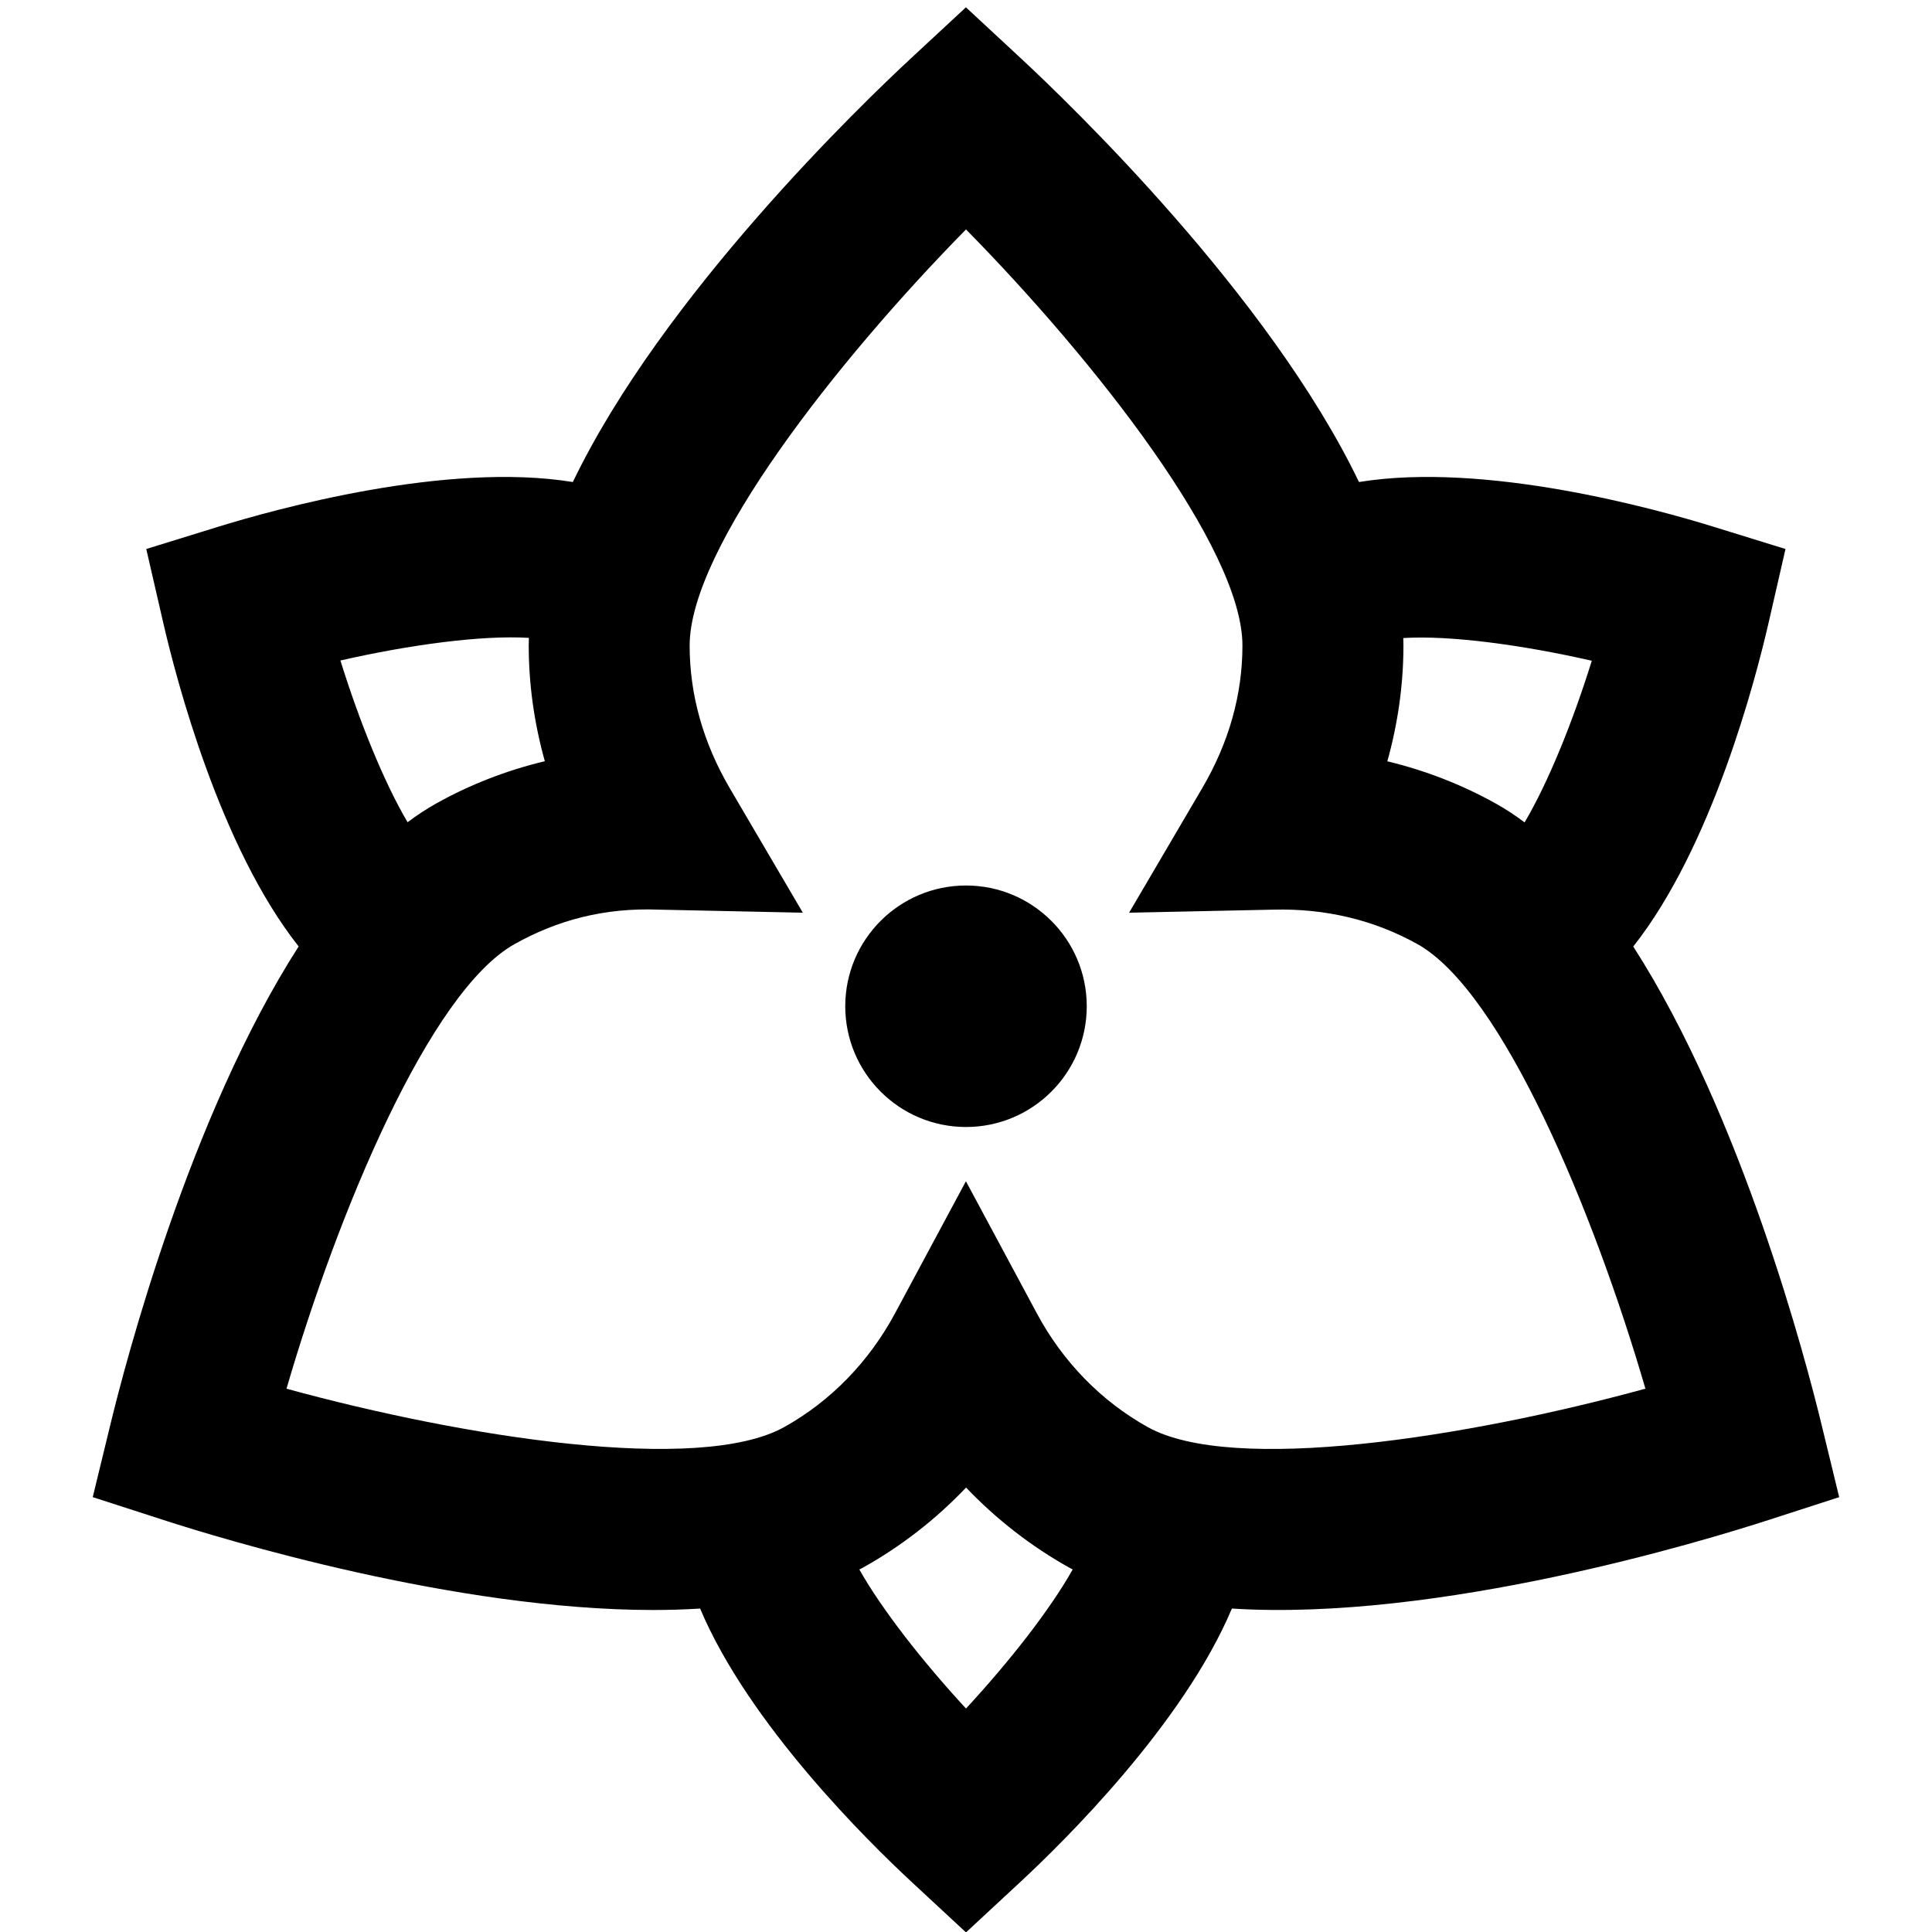 <?xml version="1.0" encoding="UTF-8"?>
<svg xmlns="http://www.w3.org/2000/svg" id="Layer_1" data-name="Layer 1" viewBox="0 0 24 24">
  <path d="m13.5,12.5c0,.828-.672,1.5-1.5,1.5s-1.5-.672-1.5-1.5.672-1.5,1.5-1.5,1.5.672,1.5,1.5Zm9.348,6.098l-.882.285c-.793.257-4.093,1.262-6.663,1.099-.606,1.438-2.09,2.897-2.623,3.392l-.68.631-.68-.631c-.533-.495-2.017-1.954-2.623-3.392-.191.012-.385.018-.582.018-2.463,0-5.346-.879-6.081-1.117l-.882-.285.219-.901c.187-.771.984-3.83,2.339-5.94-.977-1.235-1.519-3.311-1.685-4.033l-.208-.904.886-.274c.719-.222,2.845-.814,4.413-.558,1.116-2.319,3.593-4.7,4.203-5.266l.68-.631.68.631c.609.566,3.087,2.948,4.203,5.266,1.567-.256,3.694.335,4.412.558l.886.274-.207.904c-.165.722-.707,2.798-1.684,4.034,1.355,2.109,2.152,5.168,2.339,5.939l.219.901Zm-5.416-10.673c0,.031.002.063.002.094,0,.482-.068.966-.2,1.438.476.115.931.292,1.351.527.12.067.238.145.354.232.293-.495.598-1.247.835-2.008-.864-.197-1.762-.318-2.341-.282Zm-13.203.281c.237.761.542,1.513.834,2.008.115-.086.233-.164.354-.232.42-.235.875-.412,1.351-.526-.132-.472-.2-.955-.2-1.438,0-.031.001-.062.002-.094-.579-.036-1.477.084-2.341.281Zm9.097,11.291c-.015-.008-.03-.016-.045-.024-.475-.266-.905-.601-1.28-.994-.375.394-.805.729-1.28.994-.015.008-.031.016-.046.024.283.5.784,1.141,1.325,1.727.542-.586,1.043-1.226,1.325-1.727Zm7.114-2.246c-.639-2.194-1.777-4.933-2.832-5.523-.533-.297-1.137-.445-1.791-.428l-1.791.038.907-1.545c.332-.565.501-1.162.501-1.774,0-1.209-1.832-3.54-3.434-5.169-1.602,1.629-3.433,3.96-3.433,5.169,0,.611.168,1.209.5,1.775l.906,1.544-1.79-.038c-.676-.026-1.259.13-1.791.428-1.055.591-2.194,3.329-2.833,5.523,2.202.604,5.129,1.064,6.184.476.577-.322,1.052-.811,1.375-1.412l.881-1.641.881,1.641c.323.602.799,1.09,1.376,1.412,1.053.589,3.979.128,6.183-.476Z"/>
</svg>
